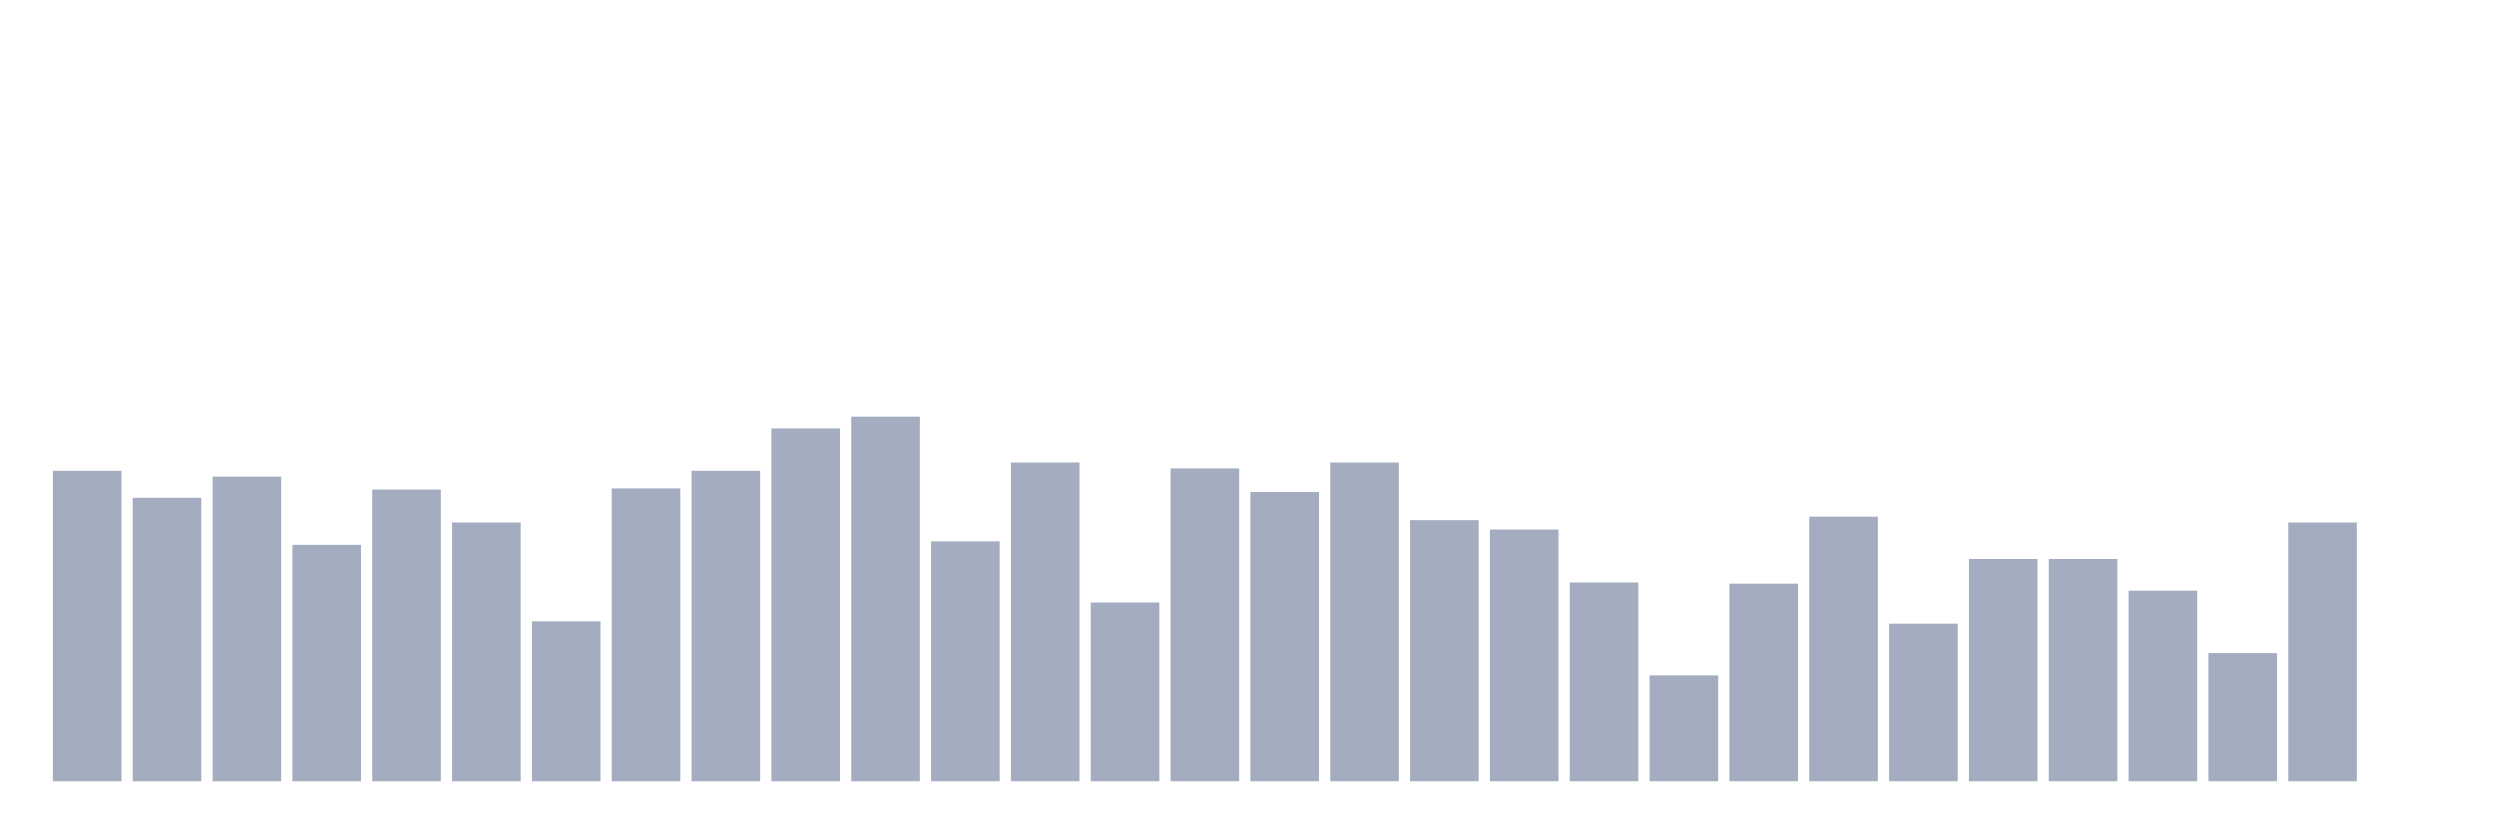 <svg xmlns="http://www.w3.org/2000/svg" viewBox="0 0 480 160"><g transform="translate(10,10)"><rect class="bar" x="0.153" width="13.175" y="80.387" height="59.613" fill="rgb(164,173,192)"></rect><rect class="bar" x="15.482" width="13.175" y="85.581" height="54.419" fill="rgb(164,173,192)"></rect><rect class="bar" x="30.81" width="13.175" y="81.516" height="58.484" fill="rgb(164,173,192)"></rect><rect class="bar" x="46.138" width="13.175" y="94.613" height="45.387" fill="rgb(164,173,192)"></rect><rect class="bar" x="61.466" width="13.175" y="84" height="56" fill="rgb(164,173,192)"></rect><rect class="bar" x="76.794" width="13.175" y="90.323" height="49.677" fill="rgb(164,173,192)"></rect><rect class="bar" x="92.123" width="13.175" y="109.29" height="30.71" fill="rgb(164,173,192)"></rect><rect class="bar" x="107.451" width="13.175" y="83.774" height="56.226" fill="rgb(164,173,192)"></rect><rect class="bar" x="122.779" width="13.175" y="80.387" height="59.613" fill="rgb(164,173,192)"></rect><rect class="bar" x="138.107" width="13.175" y="72.258" height="67.742" fill="rgb(164,173,192)"></rect><rect class="bar" x="153.436" width="13.175" y="70" height="70" fill="rgb(164,173,192)"></rect><rect class="bar" x="168.764" width="13.175" y="93.935" height="46.065" fill="rgb(164,173,192)"></rect><rect class="bar" x="184.092" width="13.175" y="78.806" height="61.194" fill="rgb(164,173,192)"></rect><rect class="bar" x="199.42" width="13.175" y="105.677" height="34.323" fill="rgb(164,173,192)"></rect><rect class="bar" x="214.748" width="13.175" y="79.935" height="60.065" fill="rgb(164,173,192)"></rect><rect class="bar" x="230.077" width="13.175" y="84.452" height="55.548" fill="rgb(164,173,192)"></rect><rect class="bar" x="245.405" width="13.175" y="78.806" height="61.194" fill="rgb(164,173,192)"></rect><rect class="bar" x="260.733" width="13.175" y="89.871" height="50.129" fill="rgb(164,173,192)"></rect><rect class="bar" x="276.061" width="13.175" y="91.677" height="48.323" fill="rgb(164,173,192)"></rect><rect class="bar" x="291.39" width="13.175" y="101.839" height="38.161" fill="rgb(164,173,192)"></rect><rect class="bar" x="306.718" width="13.175" y="119.677" height="20.323" fill="rgb(164,173,192)"></rect><rect class="bar" x="322.046" width="13.175" y="102.065" height="37.935" fill="rgb(164,173,192)"></rect><rect class="bar" x="337.374" width="13.175" y="89.194" height="50.806" fill="rgb(164,173,192)"></rect><rect class="bar" x="352.702" width="13.175" y="109.742" height="30.258" fill="rgb(164,173,192)"></rect><rect class="bar" x="368.031" width="13.175" y="97.323" height="42.677" fill="rgb(164,173,192)"></rect><rect class="bar" x="383.359" width="13.175" y="97.323" height="42.677" fill="rgb(164,173,192)"></rect><rect class="bar" x="398.687" width="13.175" y="103.419" height="36.581" fill="rgb(164,173,192)"></rect><rect class="bar" x="414.015" width="13.175" y="115.387" height="24.613" fill="rgb(164,173,192)"></rect><rect class="bar" x="429.344" width="13.175" y="90.323" height="49.677" fill="rgb(164,173,192)"></rect><rect class="bar" x="444.672" width="13.175" y="140" height="0" fill="rgb(164,173,192)"></rect></g></svg>